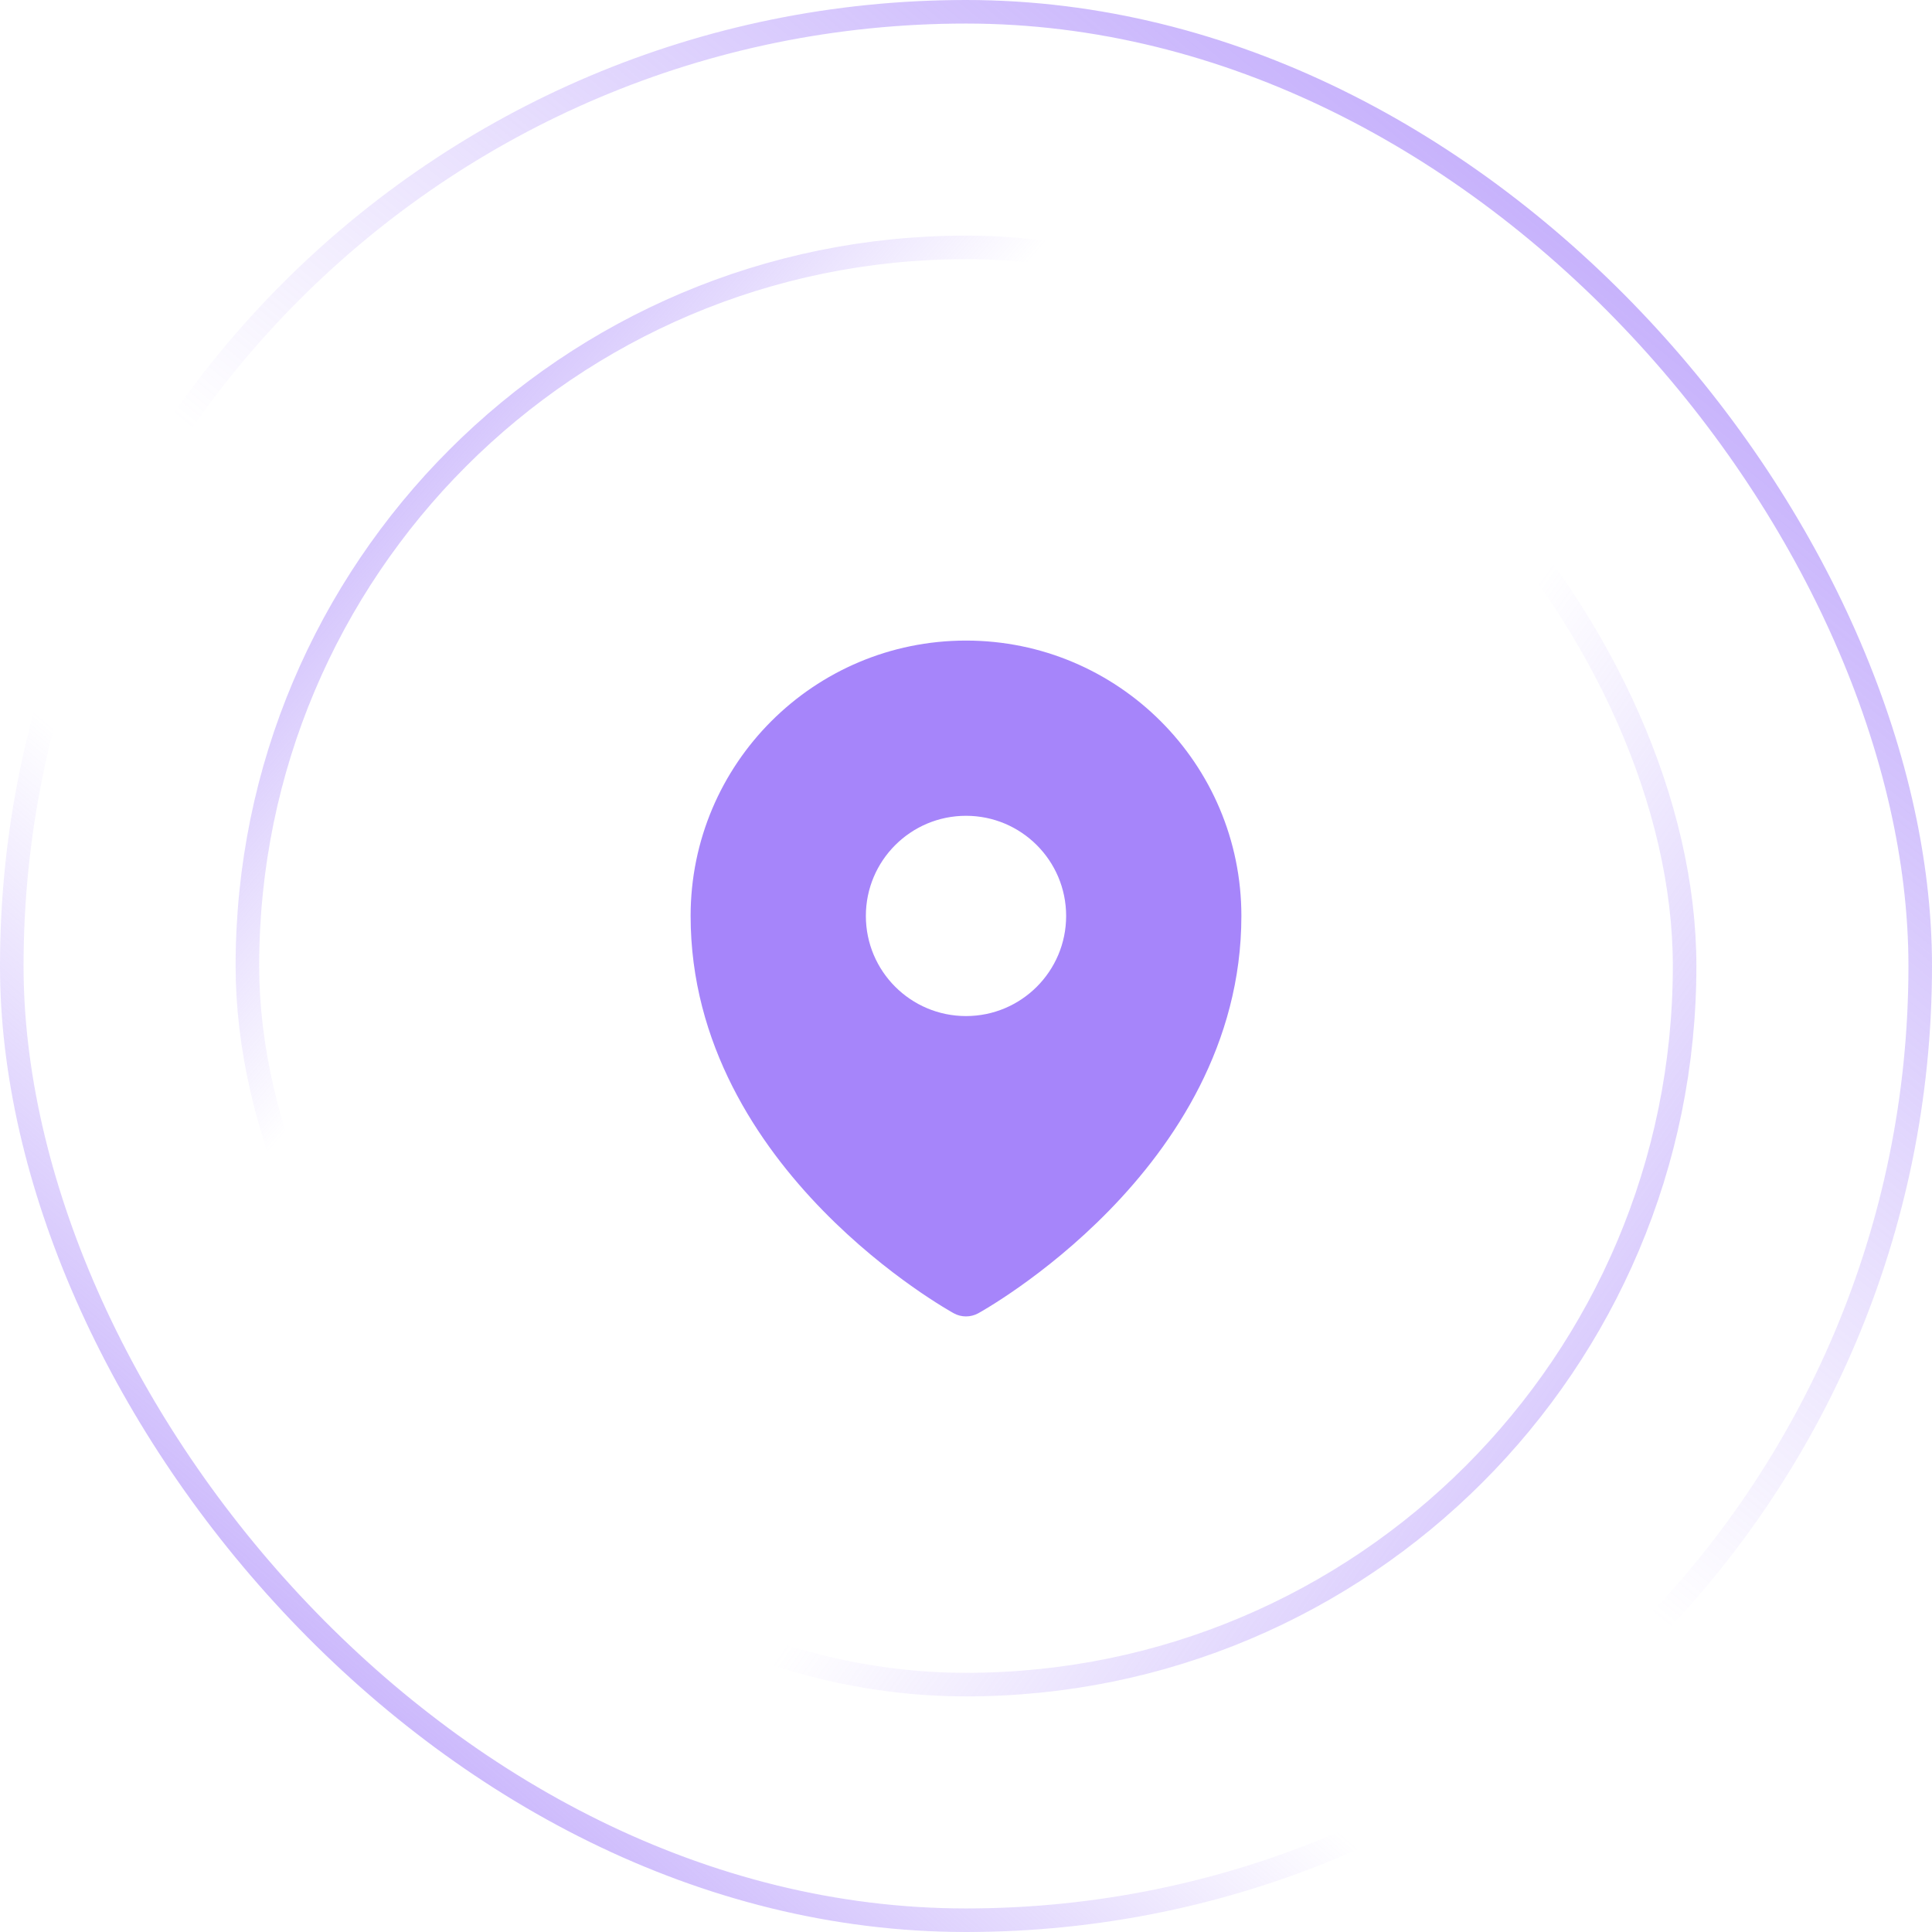 <svg width="82" height="82" viewBox="0 0 82 82" fill="none" xmlns="http://www.w3.org/2000/svg">
<rect x="0.5" y="0.5" width="81" height="81" rx="40.5" stroke="url(#paint0_linear_1_5134)"/>
<rect x="0.5" y="0.5" width="81" height="81" rx="40.5" stroke="url(#paint1_linear_1_5134)"/>
<rect x="10.5" y="10.5" width="61" height="61" rx="30.5" stroke="url(#paint2_linear_1_5134)"/>
<rect x="10.5" y="10.5" width="61" height="61" rx="30.5" stroke="url(#paint3_linear_1_5134)"/>
<path fill-rule="evenodd" clip-rule="evenodd" d="M40.348 55.664C40.391 55.689 40.424 55.708 40.448 55.721L40.488 55.743C40.803 55.917 41.195 55.915 41.511 55.744L41.552 55.721C41.576 55.708 41.609 55.689 41.652 55.664C41.738 55.614 41.86 55.542 42.014 55.447C42.321 55.258 42.755 54.979 43.273 54.613C44.308 53.882 45.689 52.797 47.073 51.38C49.827 48.56 52.688 44.324 52.688 38.875C52.688 32.42 47.455 27.188 41 27.188C34.545 27.188 29.312 32.42 29.312 38.875C29.312 44.324 32.173 48.56 34.927 51.38C36.311 52.797 37.692 53.882 38.727 54.613C39.245 54.979 39.679 55.258 39.986 55.447C40.14 55.542 40.262 55.614 40.348 55.664ZM41 43.125C43.347 43.125 45.25 41.222 45.25 38.875C45.25 36.528 43.347 34.625 41 34.625C38.653 34.625 36.75 36.528 36.75 38.875C36.75 41.222 38.653 43.125 41 43.125Z" fill="#A685FA"/>
<defs>
<linearGradient id="paint0_linear_1_5134" x1="6.75" y1="86.5" x2="85.75" y2="-5.5" gradientUnits="userSpaceOnUse">
<stop stop-color="#A685FA"/>
<stop offset="0.324" stop-color="#A685FA" stop-opacity="0"/>
</linearGradient>
<linearGradient id="paint1_linear_1_5134" x1="81.75" y1="-10.5" x2="6.75" y2="82" gradientUnits="userSpaceOnUse">
<stop stop-color="#A685FA"/>
<stop offset="0.577" stop-color="#A685FA" stop-opacity="0"/>
</linearGradient>
<linearGradient id="paint2_linear_1_5134" x1="3.25" y1="13.5" x2="71.75" y2="72" gradientUnits="userSpaceOnUse">
<stop stop-color="#A685FA"/>
<stop offset="0.324" stop-color="#A685FA" stop-opacity="0"/>
</linearGradient>
<linearGradient id="paint3_linear_1_5134" x1="84.25" y1="86" x2="12.25" y2="35" gradientUnits="userSpaceOnUse">
<stop stop-color="#A685FA"/>
<stop offset="0.577" stop-color="#A685FA" stop-opacity="0"/>
</linearGradient>
</defs>
</svg>
